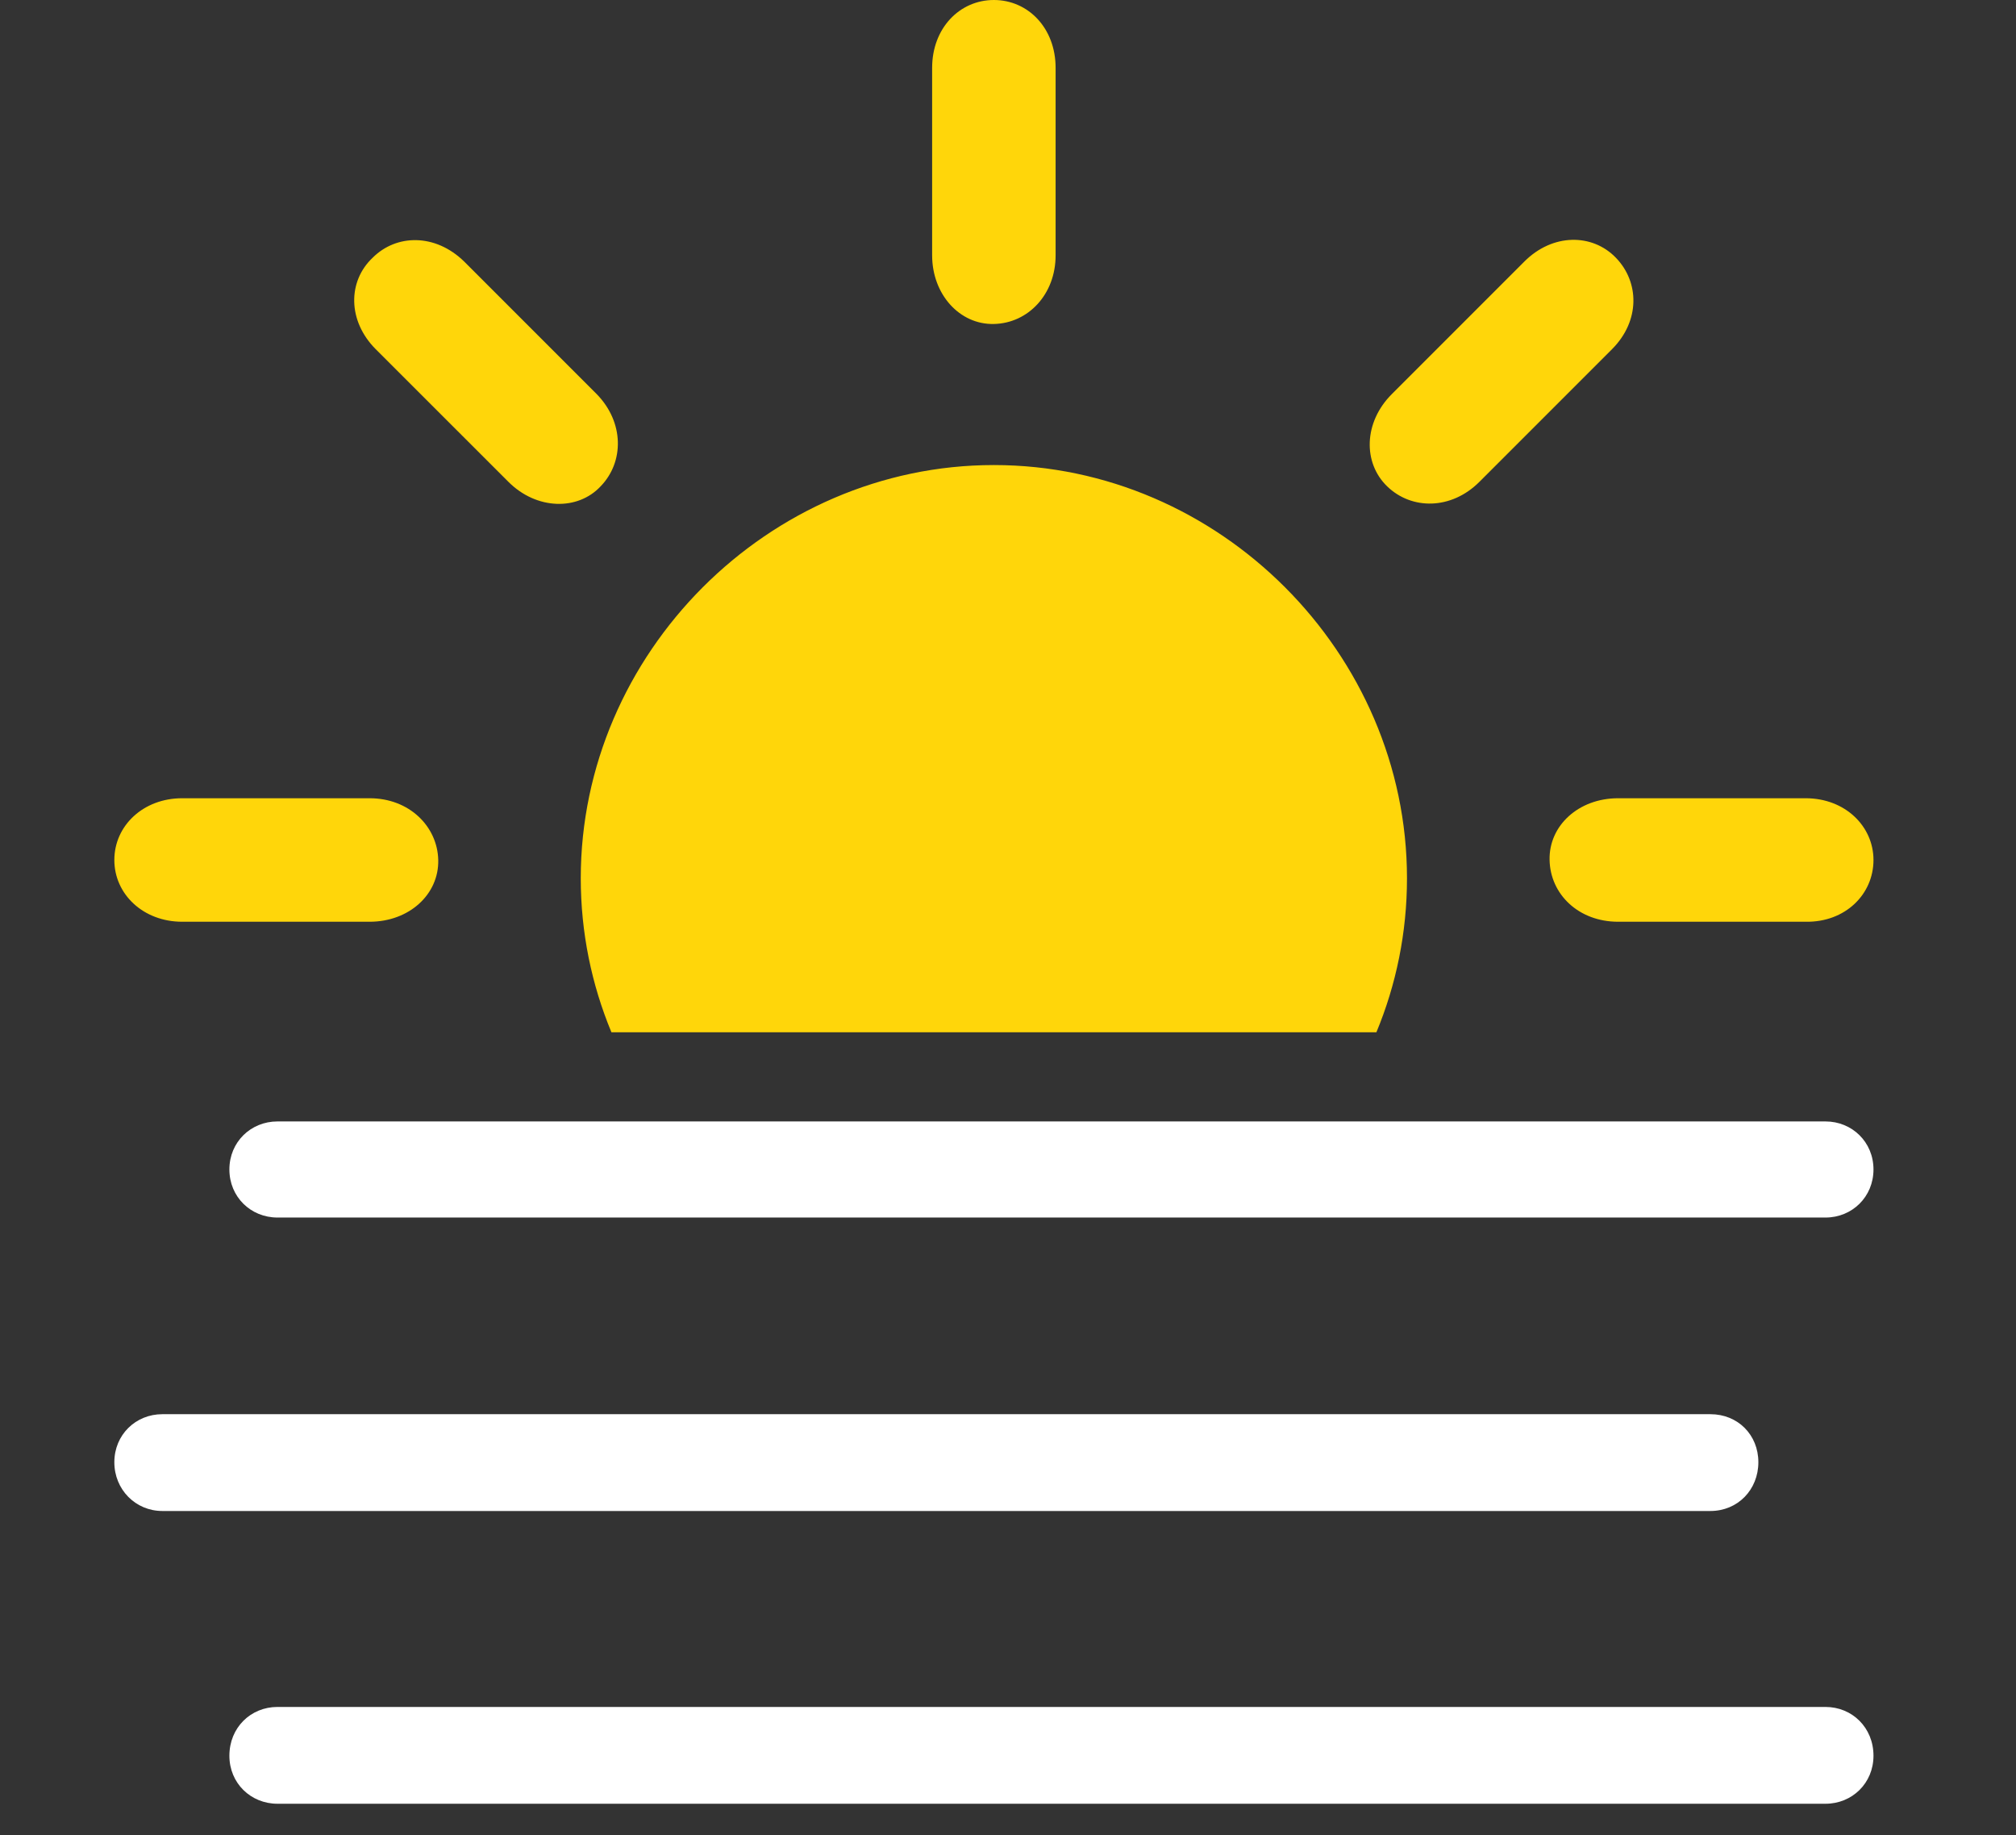 <?xml version="1.0" encoding="UTF-8"?>
<!--Generator: Apple Native CoreSVG 326-->
<!DOCTYPE svg
PUBLIC "-//W3C//DTD SVG 1.1//EN"
       "http://www.w3.org/Graphics/SVG/1.1/DTD/svg11.dtd">
<svg version="1.1" xmlns="http://www.w3.org/2000/svg" xmlns:xlink="http://www.w3.org/1999/xlink" viewBox="0 0 25.83 23.506">
 <rect x="0" y="0" width="25.83" height="23.506" fill="#333333" stroke="none"/>
 <g>
  <rect height="23.506" opacity="0" width="25.83" x="0" y="0"/>
  <path d="M18.027 11.25C18.027 11.945 17.889 12.612 17.635 13.223L7.834 13.223C7.58 12.612 7.441 11.945 7.441 11.25C7.441 8.369 9.844 5.957 12.734 5.957C15.625 5.957 18.027 8.369 18.027 11.25ZM5.615 11.016C5.625 11.455 5.244 11.807 4.736 11.807L2.334 11.807C1.836 11.807 1.465 11.455 1.465 11.016C1.465 10.576 1.836 10.225 2.334 10.225L4.736 10.225C5.244 10.225 5.605 10.586 5.615 11.016ZM24.004 11.016C24.004 11.455 23.643 11.816 23.135 11.807L20.732 11.807C20.225 11.807 19.863 11.455 19.854 11.016C19.844 10.576 20.225 10.225 20.732 10.225L23.135 10.225C23.643 10.225 24.004 10.586 24.004 11.016ZM5.947 3.35L7.646 5.049C7.998 5.41 7.998 5.918 7.695 6.23C7.402 6.543 6.875 6.533 6.514 6.172L4.814 4.473C4.453 4.111 4.453 3.604 4.775 3.301C5.078 2.998 5.576 2.988 5.947 3.35ZM20.703 3.301C21.006 3.613 21.016 4.111 20.654 4.473L18.955 6.172C18.594 6.533 18.086 6.533 17.773 6.23C17.461 5.928 17.471 5.41 17.832 5.049L19.531 3.35C19.893 2.988 20.4 2.988 20.703 3.301ZM13.525 0.869L13.525 3.271C13.525 3.77 13.174 4.141 12.734 4.15C12.295 4.16 11.943 3.77 11.943 3.271L11.943 0.869C11.943 0.361 12.295 0 12.734 0C13.174 0 13.525 0.361 13.525 0.869Z" fill="#ffd60a"/>
  <path d="M2.08 19.355L21.914 19.355C22.266 19.355 22.529 19.082 22.529 18.73C22.529 18.379 22.266 18.115 21.914 18.115L2.08 18.115C1.738 18.115 1.465 18.379 1.465 18.73C1.465 19.082 1.738 19.355 2.08 19.355ZM3.555 23.105L23.389 23.105C23.73 23.105 24.004 22.842 24.004 22.49C24.004 22.129 23.73 21.865 23.389 21.865L3.555 21.865C3.213 21.865 2.939 22.129 2.939 22.49C2.939 22.842 3.213 23.105 3.555 23.105ZM3.555 15.596L23.389 15.596C23.73 15.596 24.004 15.332 24.004 14.98C24.004 14.629 23.73 14.365 23.389 14.365L3.555 14.365C3.213 14.365 2.939 14.629 2.939 14.98C2.939 15.332 3.213 15.596 3.555 15.596Z" fill="white"/>
 </g>
</svg>

